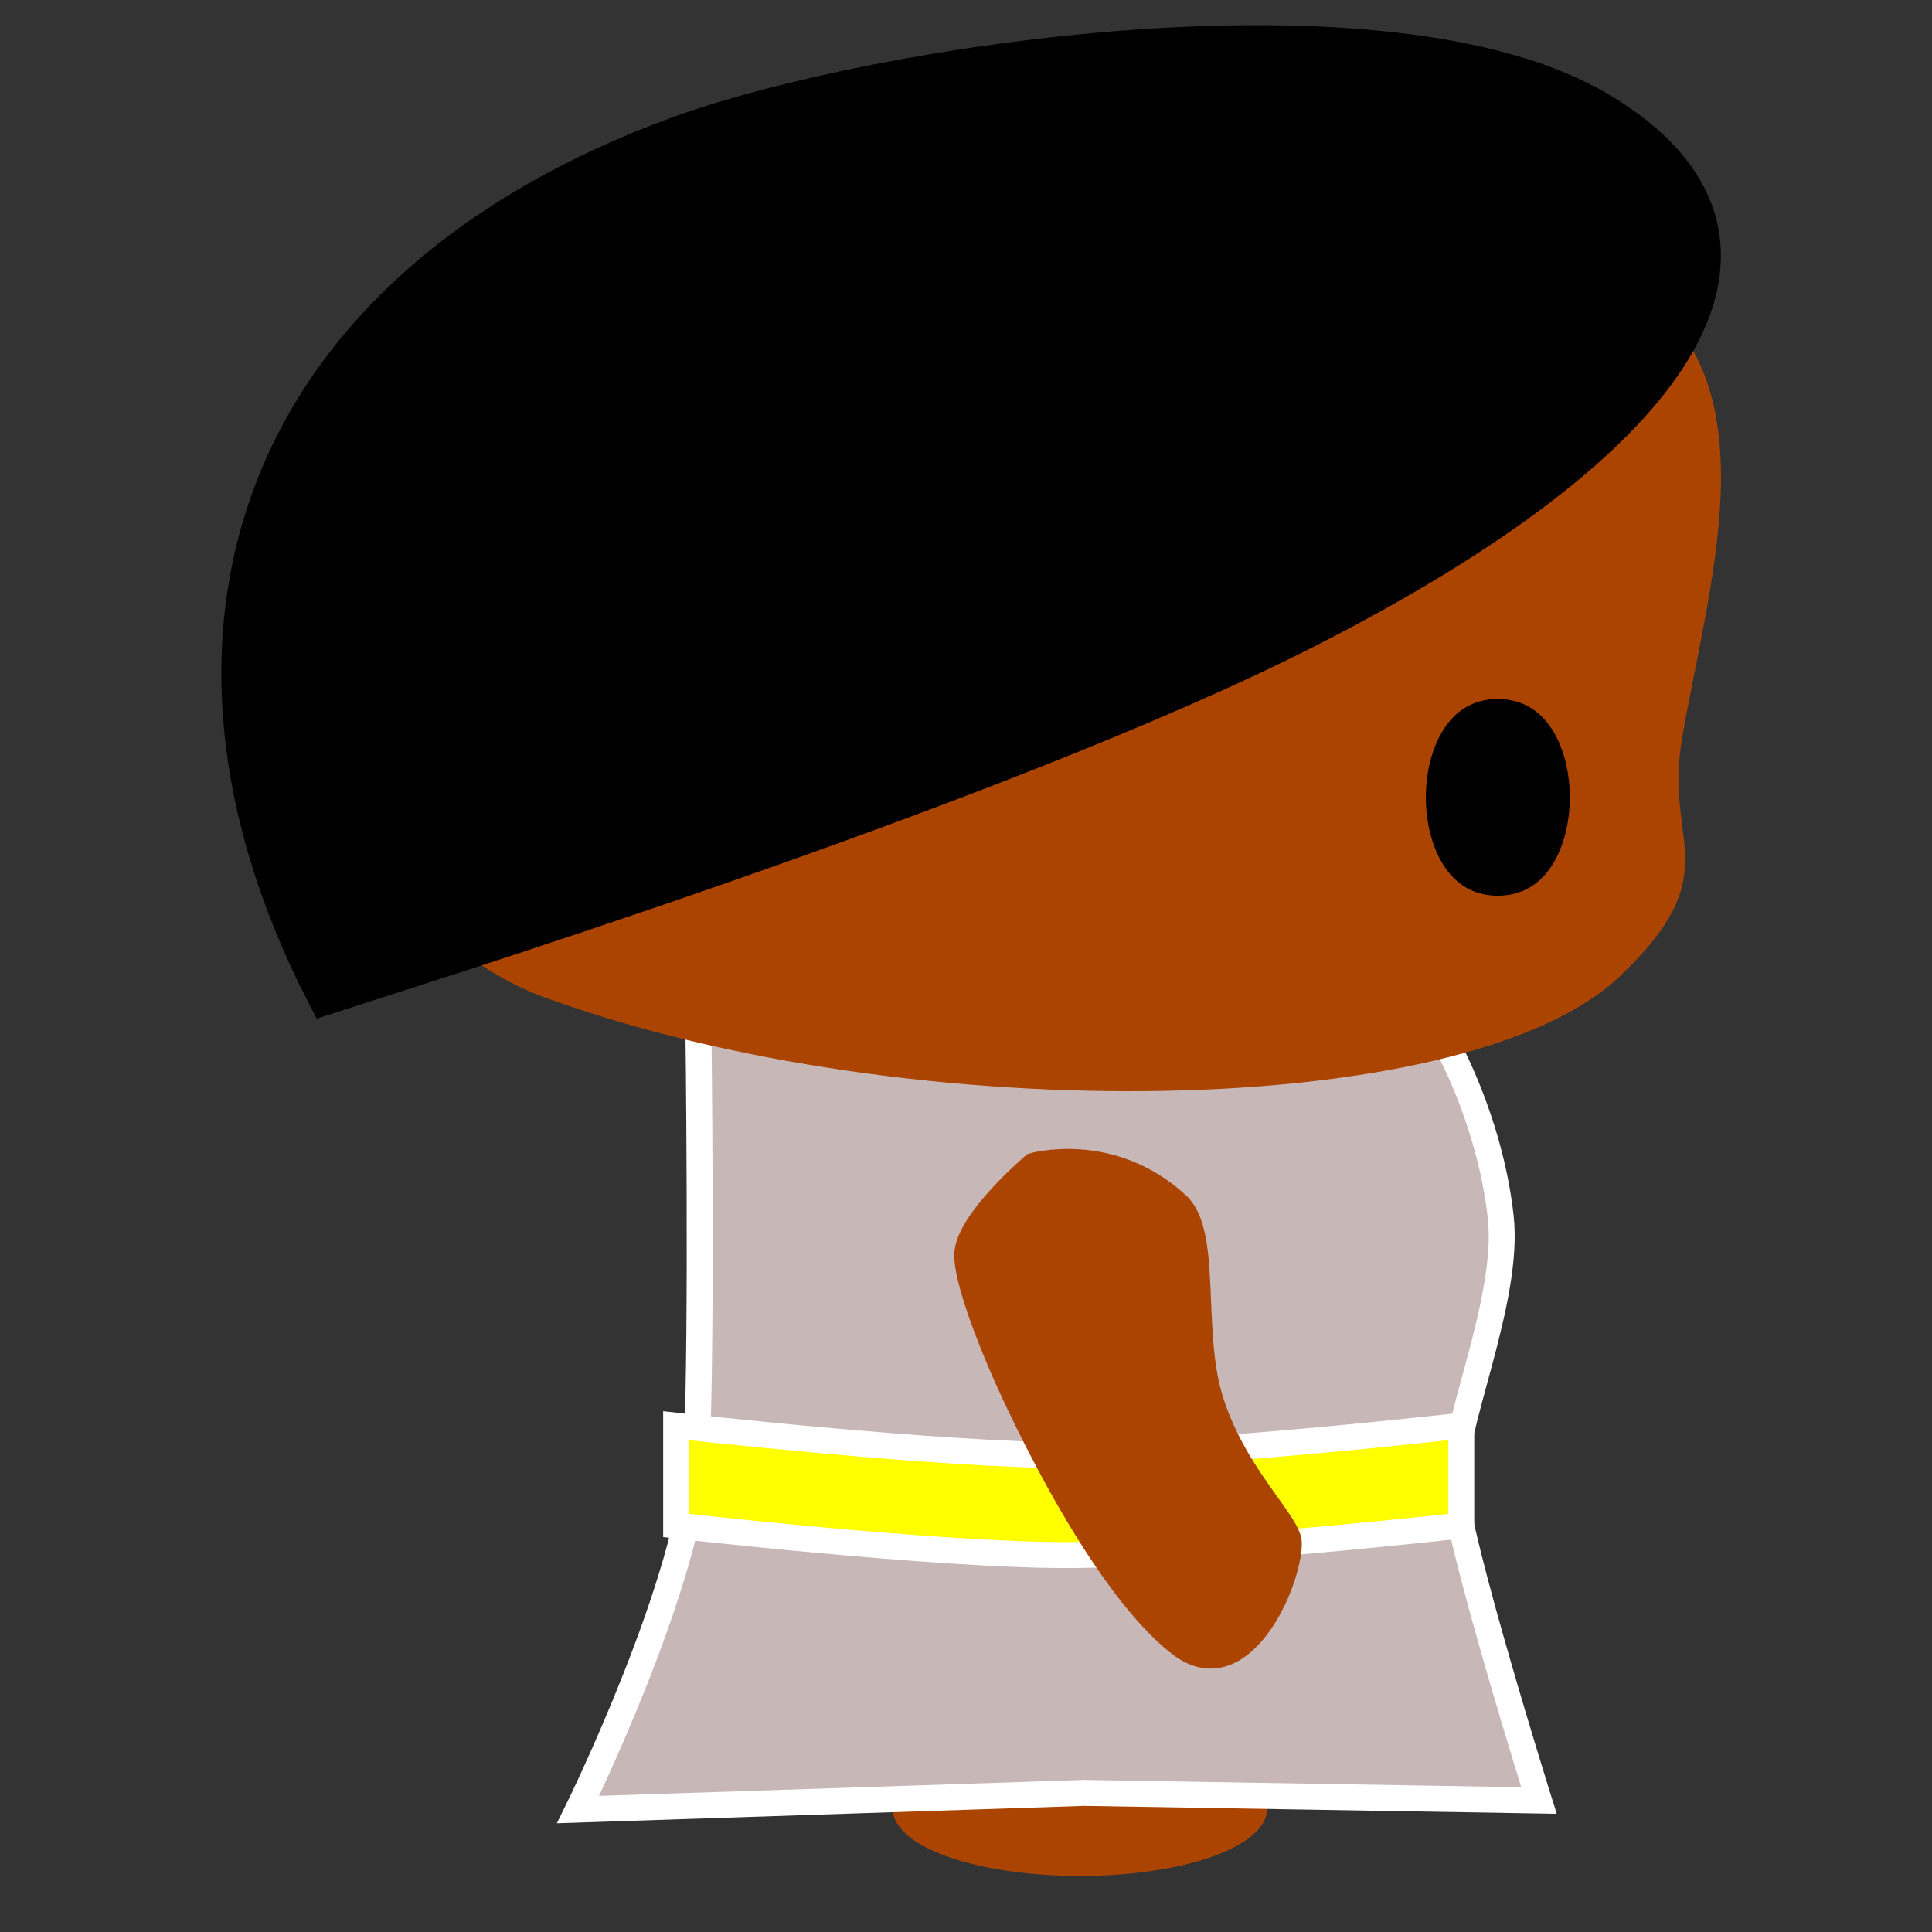 <?xml version="1.0" encoding="UTF-8" standalone="no"?>
<!-- Created with Inkscape (http://www.inkscape.org/) -->

<svg
   xmlns:dc="http://purl.org/dc/elements/1.1/"
   xmlns:cc="http://creativecommons.org/ns#"
   xmlns:rdf="http://www.w3.org/1999/02/22-rdf-syntax-ns#"
   xmlns:svg="http://www.w3.org/2000/svg"
   xmlns="http://www.w3.org/2000/svg"
   xmlns:sodipodi="http://sodipodi.sourceforge.net/DTD/sodipodi-0.dtd"
   xmlns:inkscape="http://www.inkscape.org/namespaces/inkscape"
   width="32"
   height="32"
   id="svg2"
   version="1.1"
   inkscape:version="0.48.2 r9819"
   sodipodi:docname="trapper-side.svg"
   inkscape:export-filename="C:\Users\colin\Dropbox\Iamagamer2013\art\trapper0.png"
   inkscape:export-xdpi="90"
   inkscape:export-ydpi="90">
  <rect width="100%" height="100%" fill="#333333" stroke="none"/>
  <defs
     id="defs4" />
  <sodipodi:namedview
     id="base"
     pagecolor="#ffffff"
     bordercolor="#666666"
     borderopacity="1.0"
     inkscape:pageopacity="0.0"
     inkscape:pageshadow="2"
     inkscape:zoom="11.2"
     inkscape:cx="26.815033"
     inkscape:cy="13.198445"
     inkscape:document-units="px"
     inkscape:current-layer="layer1"
     showgrid="true"
     inkscape:window-width="1280"
     inkscape:window-height="716"
     inkscape:window-x="0"
     inkscape:window-y="0"
     inkscape:window-maximized="0"
     inkscape:snap-global="false">
    <inkscape:grid
       type="xygrid"
       id="grid3109" />
  </sodipodi:namedview>
  <g
     inkscape:label="Layer 1"
     inkscape:groupmode="layer"
     id="layer1"
     transform="translate(0,-1020.362)">
    <path
       sodipodi:type="arc"
       style="fill:#aa4400;stroke:#aa4400"
       id="path3107"
       sodipodi:cx="41.07143"
       sodipodi:cy="93.214287"
       sodipodi:rx="4.2857146"
       sodipodi:ry="2.5"
       d="m 45.357,93.214 a 4.286,2.5 0 1 1 -8.571,0 4.286,2.5 0 1 1 8.571,0 z"
       transform="matrix(0.648,0,0,0.372,-8.727,1015.628)" />
    <path
       sodipodi:nodetypes="ccszccczc"
       inkscape:connector-curvature="0"
       id="path3101"
       d="m 11.568,1037.307 12.348,0.268 c 0,0 0.754,1.287 0.94,2.937 0.157,1.39 -0.824,3.509 -0.77,4.437 0.054,0.929 1.404,5.235 1.404,5.235 l -7.534,-0.126 -8.381,0.276 c 0,0 1.873,-3.805 1.965,-5.903 0.092,-2.098 0.027,-7.125 0.027,-7.125 z"
       style="fill:#c8b7b7;stroke:#ffffff;stroke-width:0.43px;stroke-linecap:butt;stroke-linejoin:miter;stroke-opacity:1" />
    <path
       sodipodi:type="arc"
       style="fill:#aa4400;stroke:#aa4400"
       id="path3021"
       sodipodi:cx="41.07143"
       sodipodi:cy="93.214287"
       sodipodi:rx="4.2857146"
       sodipodi:ry="2.5"
       d="m 45.357,93.214 a 4.286,2.5 0 1 1 -8.571,0 4.286,2.5 0 1 1 8.571,0 z"
       transform="matrix(0.648,0,0,0.372,15.89,1015.776)" />
    <path
       transform="matrix(0.648,0,0,0.372,26.215,1015.64)"
       d="m 45.357,93.214 a 4.286,2.5 0 1 1 -8.571,0 4.286,2.5 0 1 1 8.571,0 z"
       sodipodi:ry="2.5"
       sodipodi:rx="4.2857146"
       sodipodi:cy="93.214287"
       sodipodi:cx="41.07143"
       id="path3008"
       style="fill:#aa4400;stroke:#aa4400"
       sodipodi:type="arc" />
    <path
       style="fill:#aa4400;stroke:#aa4400;stroke-width:0.369px;stroke-linecap:butt;stroke-linejoin:miter;stroke-opacity:1"
       d="m 40.194,1040.946 c 0,0 3.039,-1.218 3.039,-1.78 0,-0.562 -3.528,-1.687 -3.528,-1.687 0,0 -1.3,-0.375 -2.414,0.656 -0.519,0.48 -0.214,2.059 -0.535,3.174 -0.367,1.28 -1.322,2.098 -1.322,2.448 0,0.656 0.805,2.509 1.857,1.687 1.451,-1.135 2.903,-4.498 2.903,-4.498 z"
       id="path3007"
       inkscape:connector-curvature="0"
       sodipodi:nodetypes="cscssssc" />
    <path
       sodipodi:nodetypes="cscssssc"
       inkscape:connector-curvature="0"
       id="path3014"
       d="m 55.041,1041.069 c 0,0 -3.039,-1.218 -3.039,-1.781 0,-0.562 3.528,-1.687 3.528,-1.687 0,0 1.3,-0.375 2.414,0.656 0.519,0.48 0.214,2.059 0.535,3.174 0.367,1.28 1.322,2.098 1.322,2.448 0,0.656 -0.805,2.509 -1.857,1.687 -1.451,-1.135 -2.903,-4.498 -2.903,-4.498 z"
       style="fill:#aa4400;stroke:#aa4400;stroke-width:0.369px;stroke-linecap:butt;stroke-linejoin:miter;stroke-opacity:1" />
    <path
       style="fill:#c8b7b7;stroke:#ffffff;stroke-width:0.43px;stroke-linecap:butt;stroke-linejoin:miter;stroke-opacity:1"
       d="m 40.081,1037.498 15.027,0 c 0,0 -1.024,5.01 -0.902,7.106 0.122,2.097 1.672,5.325 1.672,5.325 l -7.802,-0.215 -8.381,0.276 c 0,0 1.337,-3.716 1.43,-5.814 0.092,-2.098 -1.044,-6.678 -1.044,-6.678 z"
       id="path3010"
       inkscape:connector-curvature="0"
       sodipodi:nodetypes="cczccczc" />
    <path
       style="fill:#aa4400;stroke:#aa4400;stroke-width:0.524px;stroke-linecap:butt;stroke-linejoin:miter;stroke-opacity:1"
       d="m 57.259,1023.296 c 4.578,2.378 3.329,11.575 -2.875,14.354 -6.204,2.778 -8.241,2.085 -14.225,-0.347 -4.386,-1.783 -5.088,-11.039 -1.665,-13.543 3.48,-2.547 14.186,-2.841 18.764,-0.463 z"
       id="path2987"
       inkscape:connector-curvature="0"
       sodipodi:nodetypes="zsssz" />
    <path
       style="fill:#000000;stroke:#000000;stroke-width:0.524px;stroke-linecap:butt;stroke-linejoin:miter;stroke-opacity:1"
       d="m 47.423,1021.328 c 4.449,1.809 3.509,6.941 -0.472,9.288 -3.341,1.97 -10.943,2.602 -11.634,2.866 -2.875,-6.482 3.329,-14.47 12.106,-12.154 z"
       id="path2985"
       inkscape:connector-curvature="0"
       sodipodi:nodetypes="cscc" />
    <path
       sodipodi:nodetypes="cscc"
       inkscape:connector-curvature="0"
       id="path2989"
       d="m 47.72,1021.696 c -1.818,2.277 0.712,7.577 2.895,8.985 3.228,2.082 4.446,1.924 9.242,2.671 2.705,-5.328 -1.76,-15.18 -12.137,-11.656 z"
       style="fill:#000000;stroke:#000000;stroke-width:0.461px;stroke-linecap:butt;stroke-linejoin:miter;stroke-opacity:1" />
    <path
       sodipodi:type="arc"
       style="fill:#000000;stroke:#000000"
       id="path2991"
       sodipodi:cx="52.401665"
       sodipodi:cy="36.991734"
       sodipodi:rx="1.3889598"
       sodipodi:ry="4.6719556"
       d="m 53.791,36.992 a 1.389,4.672 0 1 1 -2.778,0 1.389,4.672 0 1 1 2.778,0 z"
       transform="matrix(0.631,0,0,0.315,18.538,1023.624)" />
    <path
       transform="matrix(0.631,0,0,0.315,10.703,1023.624)"
       d="m 53.791,36.992 a 1.389,4.672 0 1 1 -2.778,0 1.389,4.672 0 1 1 2.778,0 z"
       sodipodi:ry="4.6719556"
       sodipodi:rx="1.3889598"
       sodipodi:cy="36.991734"
       sodipodi:cx="52.401665"
       id="path3003"
       style="fill:#000000;stroke:#000000"
       sodipodi:type="arc" />
    <path
       style="fill:#ffff00;stroke:#ffffff;stroke-width:0.43px;stroke-linecap:butt;stroke-linejoin:miter;stroke-opacity:1"
       d="m 41.141,1043.989 c 0,0 4.368,0.491 6.55,0.49 2.183,0 6.454,-0.49 6.454,-0.49 l 0,1.653 c 0,0 -4.368,0.491 -6.55,0.49 -2.183,-9e-4 -6.454,-0.49 -6.454,-0.49 z"
       id="path3012"
       inkscape:connector-curvature="0"
       sodipodi:nodetypes="czcczcc" />
    <path
       sodipodi:nodetypes="zssssz"
       inkscape:connector-curvature="0"
       id="path3095"
       d="m 26.514,1025.113 c 2.691,1.24 1.589,4.671 1.11,7.392 -0.337,1.909 0.757,2.193 -0.949,3.835 -2.417,2.325 -11.545,2.483 -17.528,0.326 -4.386,-1.581 -4.82,-8.92 -1.397,-11.142 3.48,-2.259 16.073,-1.65 18.764,-0.411 z"
       style="fill:#aa4400;stroke:#aa4400;stroke-width:0.494px;stroke-linecap:butt;stroke-linejoin:miter;stroke-opacity:1" />
    <path
       sodipodi:nodetypes="zscsz"
       inkscape:connector-curvature="0"
       id="path3097"
       d="m 26.462,1022.255 c 3.488,2.08 1.316,5.333 -4.837,8.465 -5.163,2.628 -15.125,5.704 -16.192,6.056 -3.03,-5.898 -1.12,-11.578 5.834,-14.117 3.244,-1.184 11.707,-2.485 15.195,-0.404 z"
       style="fill:#000000;stroke:#000000;stroke-width:0.753px;stroke-linecap:butt;stroke-linejoin:miter;stroke-opacity:1" />
    <path
       sodipodi:type="arc"
       style="fill:#000000;stroke:#000000"
       id="path3099"
       sodipodi:cx="52.401665"
       sodipodi:cy="36.991734"
       sodipodi:rx="1.3889598"
       sodipodi:ry="4.6719556"
       d="m 53.791,36.992 a 1.389,4.672 0 1 1 -2.778,0 1.389,4.672 0 1 1 2.778,0 z"
       transform="matrix(0.631,0,0,0.315,-8.257,1021.916)" />
    <path
       sodipodi:nodetypes="czcczcc"
       inkscape:connector-curvature="0"
       id="path3103"
       d="m 11.199,1043.976 c 0,0 4.368,0.491 6.55,0.49 2.183,0 6.454,-0.49 6.454,-0.49 l 0,1.653 c 0,0 -4.368,0.491 -6.55,0.49 -2.183,-9e-4 -6.454,-0.49 -6.454,-0.49 z"
       style="fill:#ffff00;stroke:#ffffff;stroke-width:0.43px;stroke-linecap:butt;stroke-linejoin:miter;stroke-opacity:1" />
    <path
       style="fill:#aa4400;stroke:#aa4400;stroke-width:0.369px;stroke-linecap:butt;stroke-linejoin:miter;stroke-opacity:1"
       d="m 16.618,1043.11 c 0,0 -0.628,-1.397 -0.628,-1.959 0,-0.562 1.117,-1.508 1.117,-1.508 0,0 1.3,-0.375 2.414,0.656 0.519,0.48 0.214,2.059 0.535,3.174 0.367,1.28 1.322,2.098 1.322,2.448 0,0.656 -0.805,2.509 -1.857,1.687 -1.451,-1.135 -2.903,-4.498 -2.903,-4.498 z"
       id="path3105"
       inkscape:connector-curvature="0"
       sodipodi:nodetypes="cscssssc" />
  </g>
</svg>
